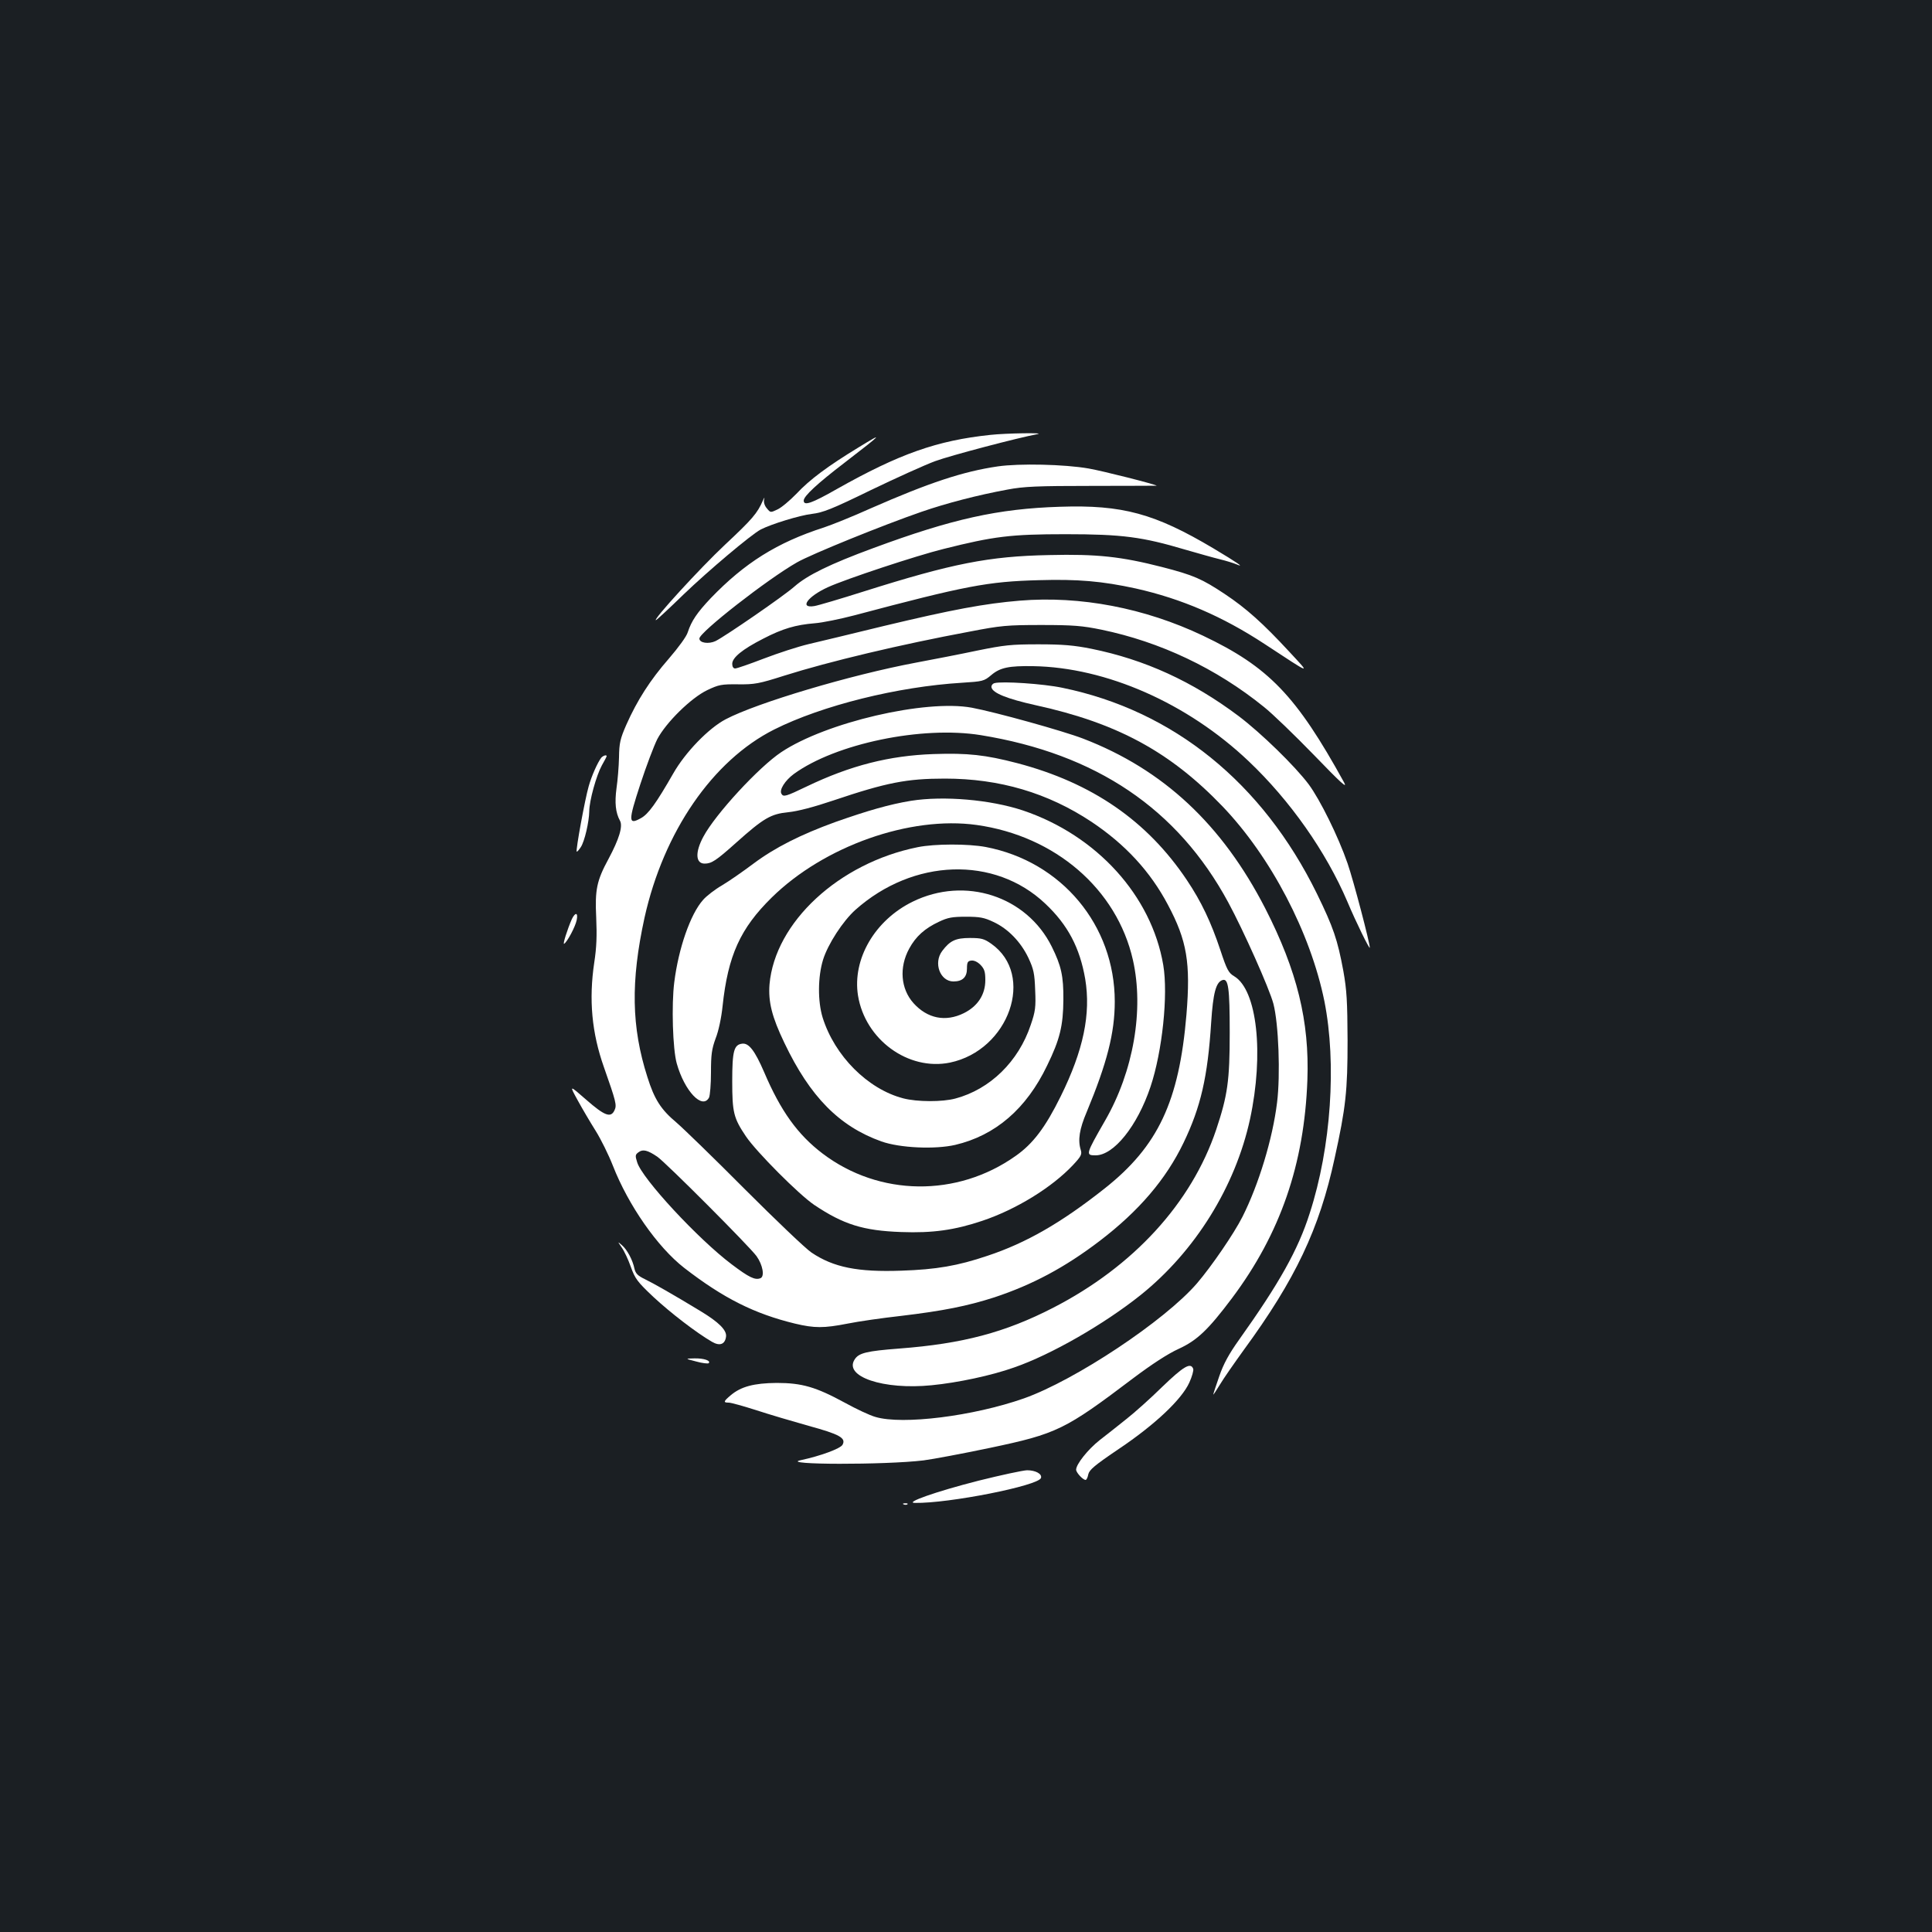 <?xml version="1.0" standalone="no"?>
<!DOCTYPE svg PUBLIC "-//W3C//DTD SVG 20010904//EN"
 "http://www.w3.org/TR/2001/REC-SVG-20010904/DTD/svg10.dtd">
<svg version="1.0" xmlns="http://www.w3.org/2000/svg"
 width="1000pt" height="1000pt" viewBox="0 0 1000 1000"
 preserveAspectRatio="xMidYMid meet">
<rect width="100%" height="100%" fill="#1b1f23"/>
<g transform="translate(0,1000) scale(0.1,-0.1)"
fill="#ffffff" stroke="none">
<path d="M5126 7749 c-276 -29 -471 -98 -794 -280 -130 -74 -172 -89 -172 -60
0 23 70 88 214 198 196 151 203 159 71 78 -161 -98 -255 -168 -323 -241 -34
-35 -78 -72 -98 -81 -36 -17 -36 -17 -55 6 -12 14 -17 32 -14 45 3 14 2 13 -6
-4 -29 -67 -55 -97 -197 -230 -128 -120 -375 -390 -357 -390 3 0 68 60 143
133 129 124 350 310 399 336 56 29 204 74 265 81 58 7 102 24 305 123 131 63
281 131 333 150 78 29 432 122 530 140 45 8 -163 5 -244 -4z"/>
<path d="M5165 7586 c-179 -26 -355 -84 -660 -218 -93 -42 -201 -85 -240 -98
-243 -78 -411 -184 -586 -366 -71 -75 -100 -118 -119 -176 -6 -22 -49 -80 -98
-137 -97 -111 -164 -216 -220 -342 -32 -73 -37 -95 -38 -169 -1 -47 -7 -119
-13 -160 -10 -75 -5 -126 18 -168 16 -29 -5 -96 -59 -197 -62 -114 -71 -161
-64 -305 4 -92 2 -153 -10 -231 -29 -193 -13 -365 50 -543 63 -179 67 -196 55
-222 -19 -42 -51 -30 -147 54 -88 77 -88 77 -44 -3 24 -44 66 -115 93 -158 27
-43 67 -124 89 -180 80 -205 231 -422 370 -530 203 -157 363 -237 573 -288
101 -24 149 -24 272 0 54 11 178 29 277 40 218 26 343 51 483 96 196 65 364
154 545 292 203 155 343 319 434 508 89 185 125 340 143 623 10 153 25 208 58
219 31 11 38 -40 38 -272 0 -249 -11 -325 -70 -502 -128 -380 -428 -708 -844
-922 -249 -128 -468 -186 -796 -211 -170 -13 -210 -23 -231 -56 -59 -89 149
-159 398 -134 134 13 309 50 427 92 191 66 466 224 655 375 282 226 490 561
566 910 73 339 37 669 -82 740 -29 17 -38 34 -71 134 -49 147 -99 252 -174
364 -205 306 -490 503 -878 605 -165 43 -256 53 -433 47 -229 -8 -430 -59
-657 -168 -108 -52 -120 -55 -130 -38 -13 20 18 69 64 103 216 157 663 250
967 201 598 -97 1019 -381 1281 -865 79 -146 213 -446 234 -525 27 -103 37
-368 19 -512 -23 -188 -95 -424 -179 -591 -44 -87 -159 -255 -235 -344 -167
-194 -631 -502 -896 -596 -262 -92 -629 -138 -769 -96 -29 8 -101 42 -159 74
-149 81 -221 102 -352 102 -118 -1 -185 -19 -238 -64 -38 -32 -39 -38 -10 -38
12 0 76 -18 142 -39 67 -22 189 -58 271 -81 161 -44 195 -63 176 -98 -11 -20
-114 -58 -217 -80 -112 -24 437 -25 636 -1 47 6 202 35 345 65 346 73 387 93
740 360 97 73 180 127 235 152 96 44 153 98 277 263 250 334 374 693 390 1129
11 304 -53 565 -218 888 -223 434 -527 719 -943 879 -104 40 -453 137 -576
160 -240 44 -755 -76 -986 -230 -116 -77 -341 -321 -403 -437 -44 -81 -41
-140 6 -140 36 0 59 15 163 108 143 128 180 149 270 158 49 5 130 26 234 61
276 93 380 113 577 113 283 0 533 -74 759 -224 175 -117 304 -257 395 -429 99
-186 118 -300 96 -569 -38 -450 -147 -681 -424 -900 -225 -178 -407 -282 -606
-348 -154 -52 -265 -71 -446 -77 -225 -8 -351 17 -465 94 -30 20 -185 168
-345 328 -159 160 -319 315 -354 345 -80 67 -114 120 -150 235 -83 259 -87
495 -15 825 99 445 353 814 671 974 249 125 641 222 971 242 109 7 115 8 153
40 46 39 92 48 216 46 378 -6 799 -191 1116 -492 214 -203 400 -467 511 -727
44 -105 116 -251 116 -238 0 26 -84 346 -115 436 -48 139 -142 329 -201 409
-72 96 -247 266 -362 353 -241 181 -487 293 -763 349 -90 18 -148 23 -274 23
-142 0 -177 -4 -315 -32 -85 -18 -229 -46 -320 -63 -336 -63 -823 -208 -984
-293 -88 -46 -209 -171 -271 -280 -89 -155 -129 -211 -168 -232 -65 -36 -66
-17 -3 175 31 95 71 200 88 234 45 86 175 214 259 254 59 28 73 31 159 30 86
-1 108 3 240 45 231 73 600 161 960 228 160 31 192 34 370 34 166 0 212 -4
310 -24 305 -63 595 -200 842 -400 43 -34 159 -146 259 -249 139 -144 175
-177 156 -142 -248 450 -390 598 -731 760 -301 143 -635 207 -948 181 -181
-15 -348 -46 -703 -131 -159 -39 -335 -81 -390 -94 -55 -13 -159 -47 -232 -75
-73 -28 -139 -51 -148 -51 -9 0 -15 9 -15 24 0 32 52 75 160 130 100 52 168
72 267 80 40 3 132 22 205 41 576 153 690 175 954 182 202 6 329 -5 503 -43
236 -53 448 -144 666 -287 250 -164 239 -160 128 -40 -136 147 -222 224 -333
298 -119 79 -162 98 -325 140 -211 54 -336 68 -585 62 -312 -6 -502 -44 -958
-188 -123 -39 -238 -73 -257 -76 -80 -13 -35 50 71 98 92 42 457 163 599 198
259 65 346 76 630 76 294 0 398 -14 620 -80 66 -19 147 -42 180 -50 33 -8 71
-20 85 -26 45 -19 7 7 -120 83 -303 180 -470 226 -794 215 -320 -10 -558 -63
-966 -214 -223 -82 -341 -140 -407 -198 -56 -50 -359 -258 -409 -283 -36 -17
-84 -10 -84 13 0 32 352 307 505 394 73 42 445 193 645 262 127 44 292 87 445
115 84 16 153 19 437 19 185 0 336 1 335 1 -9 8 -282 77 -352 89 -125 22 -359
27 -470 11z m-1763 -3573 c44 -30 478 -465 514 -515 32 -45 43 -105 20 -114
-28 -11 -59 4 -149 72 -174 131 -464 444 -489 528 -11 34 -10 40 7 52 22 17
47 11 97 -23z"/>
<path d="M5147 6464 c-10 -3 -17 -13 -15 -22 6 -29 80 -59 228 -92 421 -92
695 -240 967 -523 251 -262 456 -655 528 -1009 64 -322 35 -756 -76 -1098 -60
-189 -158 -363 -366 -655 -52 -73 -80 -124 -102 -188 -17 -49 -31 -91 -31 -95
0 -3 15 20 34 51 19 32 75 112 124 180 267 365 391 626 470 992 58 263 67 349
67 610 -1 202 -4 259 -22 360 -30 161 -51 224 -137 400 -282 574 -743 947
-1317 1065 -99 21 -314 35 -352 24z"/>
<path d="M3112 6078 c-19 -25 -50 -94 -65 -148 -19 -65 -68 -332 -62 -338 2
-2 11 8 21 23 20 30 43 131 44 186 0 54 37 186 65 237 14 24 25 46 25 48 0 9
-18 3 -28 -8z"/>
<path d="M4715 5855 c-110 -18 -222 -50 -392 -110 -179 -65 -312 -132 -423
-215 -52 -39 -125 -90 -162 -112 -38 -22 -82 -56 -99 -76 -66 -74 -127 -251
-149 -426 -15 -117 -8 -348 13 -421 40 -142 132 -240 167 -176 5 11 10 69 10
130 0 93 4 121 24 176 15 37 30 108 36 167 28 263 92 403 255 563 271 266 716
423 1060 375 407 -57 726 -332 809 -699 58 -257 3 -576 -144 -831 -101 -176
-102 -180 -49 -180 94 0 216 152 284 355 61 182 92 476 66 630 -61 359 -344
671 -726 800 -168 56 -411 77 -580 50z"/>
<path d="M4750 5615 c-408 -82 -739 -389 -767 -710 -7 -90 12 -168 77 -303
133 -279 284 -432 502 -510 96 -34 277 -42 382 -18 208 49 368 186 476 411 66
135 83 206 84 340 1 123 -11 176 -60 275 -130 262 -449 366 -720 233 -196 -96
-313 -297 -283 -486 37 -228 260 -391 476 -347 306 64 443 454 214 615 -37 26
-51 30 -111 30 -74 0 -103 -14 -143 -67 -47 -62 -11 -158 58 -158 47 0 70 22
70 67 0 32 4 39 22 41 14 2 32 -6 48 -22 20 -21 25 -35 25 -79 0 -75 -39 -135
-111 -171 -95 -47 -189 -28 -261 52 -66 74 -75 185 -22 282 34 63 81 105 154
139 46 22 69 26 140 26 71 0 94 -4 142 -27 76 -35 142 -104 181 -186 27 -58
32 -80 35 -167 4 -88 1 -110 -23 -180 -63 -189 -210 -333 -390 -381 -67 -18
-197 -18 -270 1 -184 48 -355 220 -417 418 -26 85 -25 211 2 299 25 81 103
201 168 259 299 266 720 280 982 32 117 -110 179 -228 207 -390 30 -181 -9
-369 -127 -608 -79 -160 -143 -245 -233 -308 -303 -215 -706 -210 -999 12
-129 98 -217 220 -303 422 -48 111 -79 151 -113 147 -43 -5 -52 -37 -52 -194
0 -162 7 -191 71 -286 54 -80 275 -302 354 -355 151 -101 253 -133 450 -140
162 -6 276 10 419 58 176 59 361 173 470 289 42 45 47 55 40 78 -16 51 -7 108
31 197 105 253 145 409 145 571 0 395 -275 725 -668 800 -90 17 -264 17 -352
-1z"/>
<path d="M2960 5243 c-23 -52 -49 -134 -40 -128 16 10 58 88 65 123 8 39 -7
42 -25 5z"/>
<path d="M3218 3543 c13 -18 34 -63 47 -100 22 -61 33 -77 117 -156 87 -81
222 -185 303 -232 41 -24 68 -13 73 27 4 33 -37 74 -131 131 -150 91 -244 144
-289 166 -37 18 -48 29 -54 54 -9 45 -38 99 -65 122 -23 20 -23 20 -1 -12z"/>
<path d="M3603 2953 c32 -9 61 -12 65 -9 13 13 -24 26 -73 25 -50 -1 -50 -1 8
-16z"/>
<path d="M6016 2822 c-61 -60 -145 -135 -186 -167 -41 -33 -103 -82 -138 -109
-61 -48 -122 -125 -122 -153 0 -15 35 -53 49 -53 5 0 11 13 14 29 5 23 33 47
159 132 186 125 324 255 364 343 14 31 23 63 20 71 -13 35 -50 13 -160 -93z"/>
<path d="M5065 2336 c-224 -57 -386 -115 -329 -115 175 -3 639 89 652 129 7
21 -28 40 -72 40 -23 -1 -135 -25 -251 -54z"/>
<path d="M4678 2213 c7 -3 16 -2 19 1 4 3 -2 6 -13 5 -11 0 -14 -3 -6 -6z"/>
</g>
</svg>
